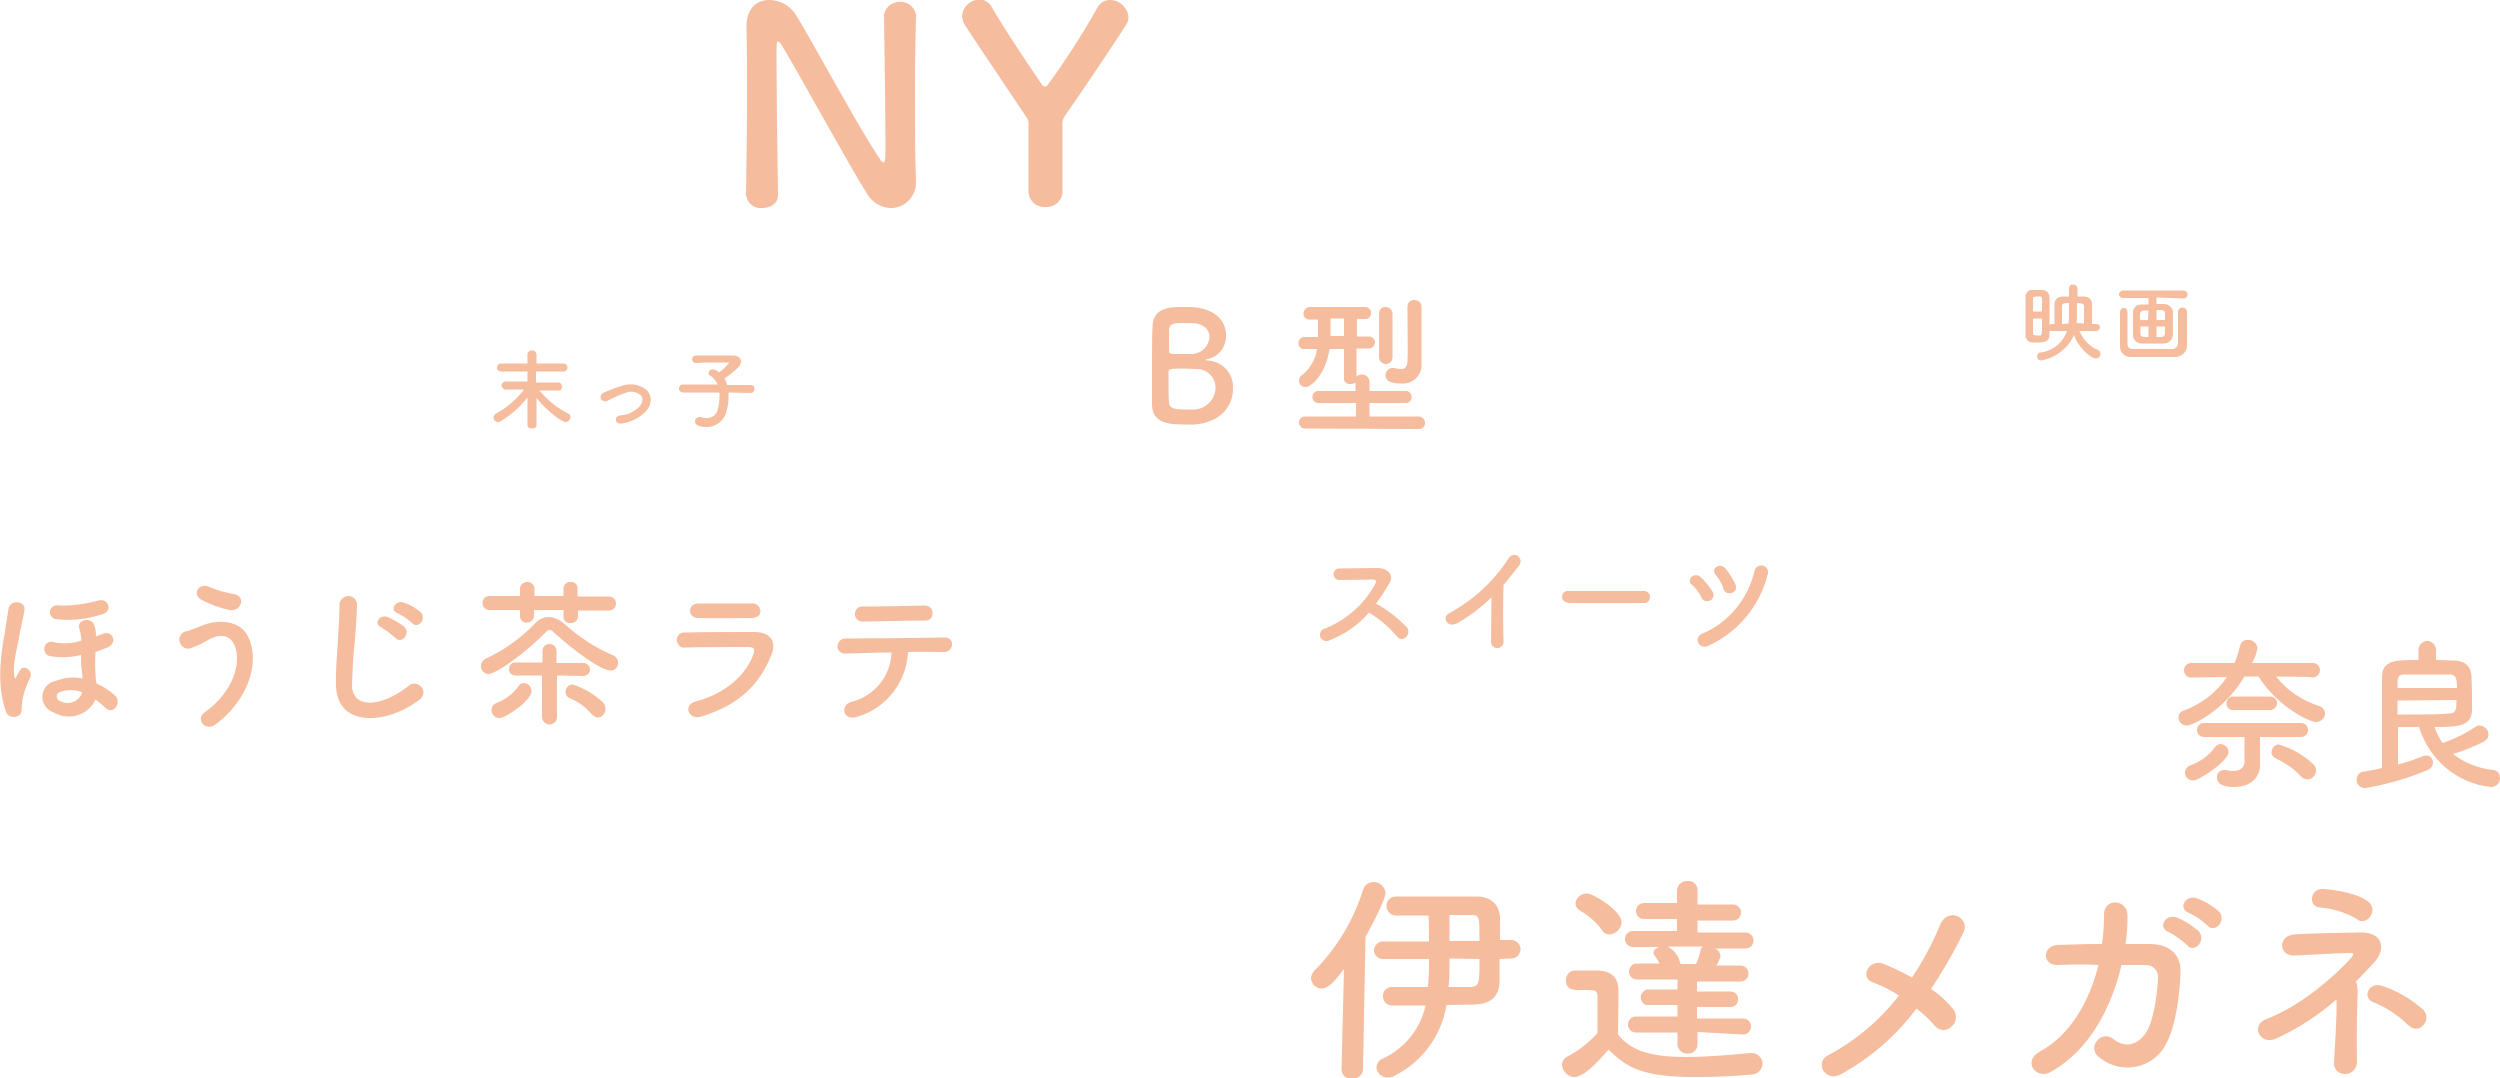 <svg xmlns="http://www.w3.org/2000/svg" viewBox="0 0 500 215.7"><path d="M265.8 128.1c-.6.3-1.4 0-1.7-.6-.3-.6 0-1.4.6-1.7.1 0 .2-.1.3-.1 4.3-1.7 7.9-4.9 10.1-9 .2-.4.1-.8-.4-.8-1.5 0-4.8.1-7 .1-.6-.1-1.1-.7-1-1.3.1-.5.5-1 1-1 1.8 0 5.3-.1 7.7-.1 2.2 0 3.4 1.4 2.5 3-.8 1.4-1.7 2.8-2.7 4.1 2.3 1.3 4.4 2.9 6.2 4.8 1 1.4-.9 3.2-2 1.8-1.6-1.9-3.5-3.5-5.6-4.8-2.1 2.5-4.9 4.4-8 5.6zm25.9-3.6c-2.2 1.4-3.5-1.1-1.8-1.9 4.8-2.6 8.8-6.3 11.8-10.9.3-.6 1-.9 1.7-.6.6.3.9 1 .6 1.7 0 .1-.1.1-.1.2-1.1 1.4-2.1 2.7-3.2 4-.1 2.5-.1 8.8 0 11.2.1.7-.4 1.3-1.1 1.4-.7.1-1.3-.4-1.4-1.1v-.3c0-1.9.1-5.9.1-8.7-2 1.9-4.2 3.6-6.6 5zm22-4c-.6.1-1.2-.4-1.3-1v-.1c0-.7.5-1.2 1.2-1.2h15.2c.6 0 1.2.5 1.2 1.1v.1c0 .6-.5 1.2-1.1 1.2h-15.2zm26.6-1c-.5-1-1.1-1.9-2-2.6-1.1-.9.5-2.6 1.8-1.5.9.8 1.7 1.8 2.4 2.9.4.6.2 1.4-.4 1.8h-.1c-.6.3-1.3.1-1.7-.5.1 0 0 0 0-.1zm0 7.3c5.4-2.2 9.3-7 10.6-12.6.1-.7.8-1.2 1.6-1.1.7.1 1.2.8 1.1 1.6 0 .1 0 .2-.1.3-1.6 6.3-6 11.5-11.9 14.2-2 .7-2.8-1.7-1.3-2.4zm4.4-9c-.3-1.1-.9-2-1.6-2.9-1-1.1.8-2.5 2-1.2.8 1 1.5 2.1 2 3.2.3.7 0 1.4-.7 1.7h-.1c-.6.2-1.4-.1-1.6-.8.1.1 0 .1 0 0zM1.1 142.1c-1.9-5.8-.8-11.9-.1-15.8.2-1.6.5-3 .7-4.5.3-2 3.5-1.6 3.2.2-.2 1.3-.6 2.8-.9 4.4-.6 3.5-1.4 6-1.2 8.4.1.9.2 1.3.6.3.1-.2.3-.5.4-.7.8-1.9 3-.2 2.2 1.2-.8 1.6-1.4 3.3-1.6 5-.1.6.1 1.9-.5 2.4s-2.3.8-2.8-.9zm9.7.4c-1.7-.5-2.7-2.3-2.2-4 .3-1.2 1.3-2.1 2.5-2.3 1.7-.7 3.6-.9 5.4-.5v-.6c-.3-1.6-.3-2.8-.3-4.1-2.1.5-4.2.6-6.3.2-.8-.2-1.2-1-1-1.8.2-.8 1-1.2 1.8-1 .1 0 .2.1.3.1 1.8.3 3.6.2 5.3-.4-.1-.9-.2-1.8-.5-2.6-.3-1.6 2.4-2.1 3-.6.3.8.4 1.6.4 2.4.5-.2.9-.4 1.3-.5 1.8-.9 3.3 1.6 1 2.7l-2.4.9c-.1 1.5-.1 3 0 4.5 0 .5.1 1.2.2 1.8 1.4.6 2.6 1.4 3.7 2.4 1.5 1.4-.4 4.1-2 2.4-.6-.6-1.2-1.1-1.9-1.6-1.3 2.9-4.8 4.2-7.7 2.9-.5-.2-.6-.2-.6-.3zm.2-18.7c-.7-.2-1.2-1-1-1.7.2-.7 1-1.2 1.7-1 2.7.1 5.4-.3 8-1 1.9-.6 3.1 2.2.6 2.8-3.1 1-6.3 1.3-9.3.9zm5.3 14.6c-1.4-.5-2.9-.5-4.3 0-.5.2-.8.7-.6 1.2.1.3.3.5.6.6 1.4.8 3.2.4 4.1-1l.3-.6v-.2zm24.6 4.1c5.6-4 7.4-9.6 6.1-13.2-.9-2.5-3.2-2.6-5.4-1.3-1 .6-2 1.1-3.1 1.5-.8.5-1.9.2-2.4-.7-.5-.8-.2-1.9.7-2.4.2-.1.5-.2.7-.2.8-.3 1.8-.6 2.7-1 3.2-1.4 7.9-1.3 9.5 2.3 2.4 5.3-.3 12.7-6.6 17.4-2 1.5-4.1-1.1-2.2-2.4zm-.7-22.6c-1.8-1-.5-3.5 1.7-2.5 1.6.7 3.2 1.1 4.8 1.4 2.6.4 1.6 3.6-.8 3.2-1.9-.4-3.9-1.1-5.7-2.1zm27 17.3c-.1-3.2.2-6 .4-9.3.1-2 .3-5.1.3-7.1.1-.9.9-1.6 1.9-1.6.8.1 1.5.7 1.6 1.6 0 2-.3 5-.4 7.1-.4 3.1-.5 6.2-.6 9.3.2 4.6 5.8 4.3 11.3 0 .7-.7 1.8-.6 2.5.1s.6 1.8-.1 2.5c-.1.1-.2.1-.3.2-6.2 4.8-16.3 5.7-16.6-2.8zm9.1-11.7c-1.7-.7-.4-2.7 1.2-2.1 1.2.5 2.4 1.2 3.4 2 1.3 1.4-.7 3.5-1.8 2.2-.9-.8-1.8-1.5-2.8-2.1zm3.3-2.8c-1.8-.7-.5-2.7 1.1-2.2 1.3.4 2.4 1.1 3.4 1.9 1.4 1.4-.6 3.5-1.7 2.2-.8-.8-1.8-1.4-2.8-1.9zm31.2 3.8c-.4-.4-.6-.5-.9-.5-.3 0-.5.1-.8.5-4 4.1-9.9 8.3-11.4 8.3-.8 0-1.5-.7-1.5-1.5v-.1c0-.7.4-1.2 1-1.5 3.7-1.7 7-4.1 9.8-7 .7-.8 1.7-1.3 2.8-1.3 1.2.1 2.2.6 3.1 1.4 2.9 2.6 6.2 4.8 9.8 6.3.8.4 1.1 1.3.8 2.1-.2.5-.7.9-1.3.9-1.9.1-7.6-4.1-11.4-7.6zm4.8-4.4v1.2c0 .8-.7 1.3-1.4 1.3h-.1c-.7.1-1.4-.4-1.4-1.2V122h-5.9v1.2c0 .8-.7 1.3-1.4 1.3-.7.1-1.3-.4-1.4-1.1V122h-6.1c-.8 0-1.4-.6-1.4-1.4 0-.8.6-1.4 1.4-1.4h6.1v-1.6c.1-.8.9-1.3 1.7-1.2.6.1 1.1.6 1.2 1.2v1.6h5.8v-1.6c.1-.7.7-1.3 1.4-1.2.7-.1 1.4.4 1.4 1.2v1.7h6.3c.8 0 1.4.6 1.4 1.4 0 .8-.6 1.4-1.4 1.4h-6.2zm-15.7 21.5c-.9 0-1.6-.7-1.6-1.6 0-.6.4-1.2 1-1.4 1.8-.7 3.4-1.9 4.5-3.5.2-.3.6-.5 1-.5.9.1 1.5.8 1.5 1.6.1 1.8-5.1 5.4-6.4 5.4zm11.5-8.5v8.3c0 .8-.7 1.5-1.5 1.5s-1.5-.7-1.5-1.5v-8.3h-5.3c-.7 0-1.3-.5-1.3-1.2v-.1c0-.7.5-1.3 1.3-1.3h5.4v-2.3c0-.8.6-1.4 1.4-1.4.8 0 1.4.6 1.4 1.4v2.4h5.4c.7 0 1.3.6 1.3 1.3s-.6 1.3-1.3 1.3l-5.3-.1zm6.9 7.7c-1.2-1.4-2.7-2.5-4.4-3.2-.5-.2-.8-.7-.8-1.2 0-.8.6-1.5 1.4-1.5 2.3.7 4.3 1.9 6.1 3.6.3.3.5.8.5 1.3 0 .9-.7 1.7-1.6 1.7-.4-.1-.9-.3-1.2-.7zm22 .5c-2.6.8-3.8-2.3-1.2-3 6.2-1.6 10.2-5.5 11.6-9.5.3-.9.2-1.4-1-1.4-3.2 0-9.1 0-12.5.1-.8.2-1.6-.3-1.8-1.2-.2-.8.3-1.6 1.2-1.8h.5c4.1-.1 9.4-.1 13.7-.1 3.2 0 4.7 1.8 3.4 4.8-2.3 5.5-6.1 9.7-13.9 12.1zm10-19.7c-3 0-7.3.1-10.7 0-2.1 0-2.2-3 .2-2.9h10.6c.9-.1 1.6.6 1.7 1.5 0 .7-.5 1.4-1.8 1.4zm21.3 19.7c-3.1 1.1-3.6-2.3-1.4-2.9 4.6-1.1 8-5.2 8.1-9.9-3.5 0-7 .2-9.2.2-.8.1-1.5-.5-1.6-1.2v-.2c0-.9.7-1.6 1.6-1.6h.2c4.5 0 14.4-.1 19.5-.2.8-.1 1.5.4 1.6 1.1v.4c-.1.9-.9 1.5-1.7 1.4-1.7 0-4.3-.1-7.1 0-.3 6-4.3 11.2-10 12.9zm13.6-19.2c-4.4 0-9.1.2-12.5.2-.8.1-1.6-.4-1.7-1.3-.1-.8.4-1.6 1.3-1.7h.4c4 0 8.2-.1 12.3-.2.8 0 1.5.6 1.5 1.4.1.9-.5 1.6-1.3 1.6zm234.1-57.9h-3.4c.7 1.7 2 3.1 3.7 3.8.3.1.5.4.5.8 0 .5-.4.9-.9.9-1.1 0-3.6-2.3-4.4-4.7-1.2 2.7-3.7 4.6-6.6 5.1-.4 0-.8-.3-.8-.8 0-.4.3-.8.7-.8 2.5-.3 4.5-2 5.3-4.3h-3c-.2 0-.3 0-.5-.1v.8c0 1.5-1 1.6-2.5 1.6h-1c-.8-.1-1.4-.8-1.3-1.6v-7.3c-.1-.8.4-1.5 1.1-1.6h2.3c.8 0 1.4.7 1.4 1.5V65c.1-.1.3-.2.5-.2h.5v-3.9c0-.8.4-1.6 1.8-1.6h1.1v-1.6c0-.4.3-.8.7-.8h.1c.5 0 .8.3.9.8v1.6h1.1c1.2 0 1.8.6 1.8 1.5v4h.9c.4 0 .7.3.7.7 0 .3-.3.6-.7.7 0-.1 0-.1 0 0zm-10.9-3.9v-2.5c0-.7-.5-.5-.9-.5-.8 0-.9.2-.9.5v2.5h1.8zm-1.8 1.4v2.9c0 .3.1.5.9.5h.4c.5 0 .5 0 .5-3.4h-1.8zm7.1 1c.1-.6.1-1.2.1-1.8v-2.3c-1.1 0-1.4.1-1.4.7v3.5l1.3-.1zm3.1 0v-3.5c0-.3-.3-.6-1.4-.6v2.3c0 .6 0 1.2-.1 1.7l1.5.1zm14.5-5.2v1.3h1.5c.9 0 1.6.6 1.8 1.5V67c-.1 1-.9 1.7-1.9 1.7h-4.2c-1 .1-1.9-.7-1.9-1.6v-4.6c0-.9.7-1.6 1.6-1.6h1.5v-1.3h-5.1c-.4 0-.8-.3-.8-.7 0-.4.4-.8.8-.8h12.1c.4 0 .8.3.8.7v.1c0 .4-.3.8-.7.8l-5.5-.2zm-5.8 2.8v6.4c0 .7.3 1.1 1.1 1.1h7.8c.7 0 1.1-.4 1.2-1.1v-6.4c0-.4.4-.8.8-.8h.1c.5 0 .8.3.9.8v6.8c0 1.3-1.1 2.3-2.4 2.3h-8.7c-1.2.1-2.2-.8-2.3-1.9v-7.1c0-.4.3-.8.8-.8.3-.1.6.3.7.7zm4.2-.2h-.9c-.4 0-.7.2-.8.6V64h1.6l.1-1.9zm0 3.2h-1.6v1.4c0 .7.3.7 1.6.7v-2.1zM433 64v-1.3c0-.7-.4-.7-1.7-.7v2h1.7zm-.8 3.4c.5 0 .7-.2.8-.7v-1.4h-1.7v2.1h.9zm-283-28.7c.1-5.6.2-12.2.2-18.5 0-5.5 0-10.6-.1-14.7v-.2c0-3.7 2.1-5.3 4.5-5.3 2.2 0 4.2 1.1 5.4 3 3.4 5.5 12.5 22.5 16.7 28.7.3.5.6.8.8.8s.4-.2.4-2.3c0-5.1-.2-22.2-.3-27.2.3-1.8 2-2.9 3.8-2.6 1.3.2 2.3 1.2 2.6 2.5V3c-.1 3.8-.2 9.1-.2 14.5 0 6.9 0 14.1.2 18.8v.1c.1 2.7-2 5-4.7 5.2h-.3c-1.9 0-3.7-1.1-4.7-2.7-3.8-6-14-24.7-17-29.6-.2-.3-.6-1-.9-1-.3 0-.3.5-.3 3.1 0 5.7.2 21.8.3 27.5v.1c0 1.7-1.5 2.6-3.1 2.6-1.5.2-3-.8-3.2-2.4-.2-.2-.2-.3-.1-.5zm56.5-13.6c.1-.6-.1-1.3-.5-1.8-4-6-9.5-14.1-12.1-18.1-.4-.6-.6-1.2-.7-1.9.1-1.9 1.6-3.3 3.4-3.4 1.1 0 2.1.6 2.6 1.6 2.3 4 6.1 9.7 9.9 15.3.1.3.4.4.6.5.3 0 .5-.1.7-.4 3.6-4.9 6.9-10.1 9.9-15.4.5-.9 1.4-1.5 2.5-1.5 1.9 0 3.5 1.5 3.7 3.4 0 .6-.2 1.1-.5 1.6-2.5 3.9-8.6 13-12.1 18-.5.6-.7 1.4-.6 2.1v13.2c0 1.7-1.4 3.1-3.2 3.1h-.2c-1.8.1-3.3-1.2-3.4-3V25.1zm256.5 110.3l-7-.1c2.2 2.8 5.2 4.8 8.6 5.9.7.2 1.2.8 1.2 1.5 0 1-.9 1.7-1.8 1.7-1.2 0-7.6-2.9-11.5-9.1h-2.8c-4.2 7-10.5 9.8-11.5 9.8-.9 0-1.6-.6-1.7-1.5v-.1c0-.7.5-1.3 1.1-1.4 3.5-1.3 6.5-3.6 8.6-6.7l-7 .1c-.8.1-1.5-.5-1.6-1.3-.1-.8.5-1.5 1.3-1.6h8.8c.5-1.1.8-2.2 1.1-3.4.2-.8.8-1.3 1.6-1.2.9-.1 1.7.6 1.9 1.5-.2 1.1-.5 2.2-1.1 3.1h12c.8-.1 1.5.5 1.6 1.3v.1c0 .8-.7 1.5-1.5 1.5h-.2l-.1-.1zm-23.6 20.7c-.9 0-1.6-.7-1.6-1.6 0-.6.4-1.2 1-1.4 2-.7 3.8-2 5-3.7.3-.3.7-.6 1.1-.6.9.1 1.6.7 1.6 1.6.1 1.7-5.8 5.7-7.1 5.7zm13.4-8.7v5.7c0 2.1-1.6 4.3-5.2 4.3-1.3 0-3.4-.2-3.4-1.9-.1-.8.5-1.4 1.3-1.5h.5c.5.1.9.2 1.4.2 1.2 0 2.3-.5 2.3-1.9v-4.9h-8.1c-.8 0-1.4-.6-1.4-1.4 0-.8.6-1.4 1.4-1.4h19.4c.8 0 1.4.6 1.4 1.4 0 .8-.6 1.4-1.4 1.4H452zm-5.3-5.4c-.7.1-1.4-.5-1.4-1.2v-.1c0-.8.6-1.4 1.3-1.4h7.6c.8.1 1.3.8 1.2 1.5-.1.6-.6 1.1-1.2 1.2h-7.5zm13.6 13.4c-1.4-1.6-3.2-2.8-5.1-3.7-.5-.2-.9-.7-.9-1.2 0-.9.7-1.6 1.5-1.6 2.6.8 4.9 2.1 6.8 3.9.4.3.6.8.6 1.3 0 .9-.7 1.7-1.6 1.8-.5 0-1-.2-1.3-.5zm26.9-23.4l3.4.1c2.7 0 3.6 1.4 3.7 3.2 0 1 .1 2.2.1 3.3v3.4c-.1 3.2-2.5 3.4-7.5 3.4.4 1.1.9 2.2 1.6 3.2 2.4-.8 4.6-1.9 6.7-3.3.2-.2.5-.2.8-.2.9.1 1.7.8 1.7 1.8 0 .6-.4 1.1-.9 1.4-2 1-4.1 1.9-6.2 2.5 2.3 1.8 5.1 2.9 8.1 3.2.8.1 1.3.8 1.3 1.6 0 1-.7 1.7-1.7 1.8h-.1c-6.8-.7-12.4-5.5-14.4-12h-4.2v7.5c1.7-.4 3.3-1 4.8-1.6.2-.1.5-.2.8-.2.8 0 1.4.6 1.4 1.4 0 .8-.6 1.4-1.3 1.6-3.9 1.6-8 2.8-12.2 3.5-.9.1-1.7-.6-1.8-1.5v-.2c.1-.9.7-1.6 1.6-1.6 1.2-.2 2.3-.4 3.5-.7v-18.1c0-2.2 1.1-3.2 3.6-3.4 1.2-.1 2.4-.1 3.7-.1v-2.3c.2-1 1.1-1.6 2-1.5.7.1 1.3.7 1.5 1.5v2.3zm-7.7 8.1v2.8h3c2.7 0 5.3 0 7.4-.2 1.3 0 1.4-.9 1.4-2.7l-11.8.1zm11.9-2.5c0-1.8-.2-2.7-1.4-2.7h-9.2c-1.3 0-1.3.7-1.3 2.7h11.9zm-222.6 56.2c-2.2 2.9-3.3 3.9-4.5 3.9-1.1 0-2-.9-2.1-2 0-.6.3-1.2.7-1.6 4.5-4.5 7.8-10.1 9.7-16.1.2-.9 1.1-1.6 2.1-1.6 1.3 0 2.3 1 2.4 2.2 0 1-1.8 4.8-4 8.8l-.5 26.4c0 1.1-1 2-2.1 2h-.1c-1.1.1-2-.8-2.1-1.8v-.2l.5-20zm31.1-2v4.7c-.1 2.9-1.9 4.3-4.9 4.4-1.6 0-3.6.1-5.7.1-1 6.1-4.8 11.3-10.3 14.1-.4.3-1 .4-1.5.4-1.2 0-2.1-.9-2.2-2 0-.8.5-1.5 1.3-1.8 4.3-2 7.5-5.9 8.5-10.6h-6.7c-1 0-1.8-.8-1.8-1.8v-.1c-.1-.9.7-1.7 1.6-1.8h7.4c.1-1.4.2-3 .2-4.5v-1.1h-9.4c-1-.1-1.7-1-1.6-1.9.1-.8.8-1.5 1.6-1.6h9.4c0-1.7 0-3.6-.1-5.2h-6.5c-1 0-1.9-.8-1.9-1.9s.8-1.9 1.9-1.9h16c2.9 0 4.7 1.5 4.8 4.3v4.4h2.4c1 .1 1.8 1 1.7 2-.1.9-.8 1.6-1.7 1.7l-2.5.1zm-10-.1v1.3c0 1.5 0 3-.2 4.4h4.4c1.8-.1 1.8-.8 1.8-5.6l-6-.1zm6-3.5c0-4.8 0-5.2-1.6-5.2h-4.4v5.2h6zm19 27.2c-1.3 0-2.4-1.1-2.5-2.4 0-.7.4-1.4 1.1-1.7 2.3-1.2 4.3-2.8 6-4.7v-7.3c0-1.2-.5-1.3-2.1-1.3h-1.7c-.9 0-2.5 0-2.5-1.9-.1-1.1.8-2 1.8-2h4.5c2.9.1 4.2 1.4 4.2 4.2 0 2.6-.1 5.7-.1 8.6 2.8 3.6 7.4 4.5 13.7 4.5 4.5 0 9.4-.5 12.8-.8h.2c1.1 0 2.1.8 2.2 2v.1c0 1.2-1 2.2-2.2 2.2-2.8.3-6.9.5-11 .5-10.4 0-13.7-1.6-17.6-5.5-2.3 2.7-5 5.5-6.8 5.5zm5.5-29.4c-1.2-1.6-2.7-2.9-4.4-3.9-.5-.3-.9-.8-.9-1.4.1-1.2 1.1-2 2.3-2 1.3 0 6.9 3.5 6.9 5.7 0 1.3-1.1 2.4-2.4 2.5-.6 0-1.2-.3-1.5-.9zm19.1 20.4v2.5c0 1-.8 1.8-1.8 1.8h-.1c-1 .1-1.9-.6-2.1-1.6v-2.6h-8.3c-.9 0-1.6-.7-1.6-1.6s.7-1.6 1.6-1.6h8.3V201h-6.2c-.9-.2-1.3-1.1-1.1-2 .2-.5.6-.9 1.1-1.1h6.2v-2h-8.1c-.9 0-1.6-.7-1.6-1.6s.7-1.6 1.6-1.6h4.5c-.3-.6-.6-1.1-1-1.6-.1-.2-.2-.4-.2-.6 0-.5.5-.9 1.2-1.1h-5.3c-.9 0-1.6-.7-1.6-1.6s.7-1.6 1.6-1.6h8.8v-2.4h-6.6c-.9 0-1.6-.7-1.6-1.6s.7-1.6 1.6-1.6h6.6V178c.1-1 .9-1.8 2-1.8h.1c1-.1 1.9.6 2 1.6v3.1h7.1c.9 0 1.6.7 1.6 1.6s-.7 1.6-1.6 1.6h-7.1v2.4h9.6c.9 0 1.6.7 1.6 1.6 0 .9-.7 1.6-1.6 1.6h-6.2c.7.2 1.1.8 1.2 1.4 0 .2 0 .3-.1.5-.2.5-.4 1-.7 1.5h4.8c.9 0 1.6.7 1.6 1.6 0 .9-.7 1.6-1.6 1.6h-8.7v2h6.7c.8 0 1.5.6 1.5 1.4v.1c.1.8-.5 1.5-1.3 1.6h-6.9v2.3h9.2c.9 0 1.6.7 1.6 1.6 0 .9-.7 1.6-1.6 1.6l-9.1-.5zm-5.8-17c1.2.7 2 1.8 2.3 3.1.1.1.1.2.1.3h3.1c.4-.9.7-1.8.9-2.7 0-.3.2-.6.5-.8h-6.9zm34.4 25.5c-3.1 1.6-5.3-2.5-2.4-3.9 5.5-2.9 10.3-7 14.1-11.9-1.7-1.1-3.5-2-5.4-2.7-2.4-.9-.7-4.8 2.4-3.6 1.9.8 3.8 1.7 5.6 2.7 2.2-3.3 4.1-6.8 5.6-10.5 1.6-3.8 6.1-1.4 4.7 1.5-1.9 3.9-4.1 7.7-6.5 11.3 1.7 1.1 3.2 2.5 4.5 4.1.8 1.1.6 2.7-.5 3.5-.8.8-2.2.8-3 0l-.3-.3c-1.1-1.3-2.3-2.4-3.6-3.4-4 5.4-9.2 9.9-15.2 13.2zm43.7-21.9c-3.6.2-3.3-3.9-.3-4 2.6-.1 5.7-.2 8.9-.2.3-2 .4-3.9.4-5.9 0-3.4 4.7-3.1 4.7.2 0 1.9-.1 3.8-.4 5.7h5.1c3.5.1 6 1.9 5.9 5.6-.1 4.5-1 11-2.9 14.4-2.1 4.2-7.3 5.9-11.6 3.8-.6-.3-1.2-.7-1.7-1.1-1.1-.7-1.4-2.2-.6-3.2.7-1.1 2.2-1.4 3.2-.6.1.1.2.1.3.2 2.4 1.8 4.7 1 6.3-1.2 1.8-2.6 2.4-8.8 2.5-11.1.1-1.3-.8-2.5-2.2-2.6h-5.1c-1.9 8.1-6.2 17-14.2 21.4-2.9 1.6-5.7-2.2-2.1-4.1 6.1-3.3 9.9-10.1 11.7-17.3-2.9-.2-5.7-.1-7.9 0zm21.9-6.6c-2.3-1-.5-3.7 1.6-2.9 1.6.6 3.1 1.6 4.4 2.7 1.7 1.9-.9 4.6-2.3 2.8-1.1-1-2.3-1.9-3.7-2.6zm4.1-3.8c-2.3-.9-.7-3.6 1.4-3 1.7.6 3.2 1.5 4.5 2.6 1.8 1.8-.7 4.6-2.2 2.9-1.1-1-2.3-1.9-3.7-2.5zm33.7 16.6c-.1 3.3-.2 8.8-.1 13 .1 1.3-.8 2.4-2.1 2.6h-.1c-1.2.1-2.3-.7-2.4-1.9v-.4c.2-4 .6-9 .5-12.6-3.7 3.2-7.8 5.9-12.3 7.9-3 1.2-5-2.8-1.7-4 6.9-2.6 13.9-8.8 16.9-12.2.6-.7.7-1.1-.4-1-2.4 0-7.9.4-10.8.5-3.3.2-3.5-3.9-.2-4.2s10-.3 13.3-.4c4.4-.1 5.2 3.2 2.8 5.9-1.2 1.3-2.4 2.6-3.7 3.9.3.9.4 1.9.3 2.9zm-.1-15.4c-2.3-1.3-4.8-2.1-7.4-2.3-2.4-.1-2.1-3.9.7-3.7 2.5.2 6.7.8 8.9 2.5.9.6 1.2 1.9.5 2.9-.5.9-1.6 1.3-2.5.8l-.2-.2zm10.3 21.3c-2-2-4.4-3.6-7.1-4.7-2.2-.8-.9-4.2 1.9-3.2 3 1 5.7 2.6 8.1 4.7.9.9.9 2.3 0 3.2-.7.8-1.9.9-2.7.1-.1 0-.1-.1-.2-.1zM238.9 84.9H237c-2.9 0-6.5-.1-6.6-3.9v-6c0-3.7 0-7.8.1-9.7.1-3.8 3.5-3.9 6-3.9h1.8c5 .3 6.9 3 6.9 5.6.1 2.3-1.4 4.3-3.6 4.8-.3 0-.5.1-.5.2 0 0 .1.1.5.1 3 .2 5.2 2.7 5 5.7 0 3.3-2.4 6.7-7.7 7.1zm4.2-7.4c0-2.1-1.8-3.8-3.9-3.7h-.1c-.8 0-1.6-.1-2.3-.1-2.8 0-3.1.1-3.1.7 0 3.8 0 5.2.1 6 .1 1.1.5 1.5 3.2 1.5h2c2.3-.2 4.1-2.1 4.1-4.4zm-6.7-12.9c-1.9 0-2.5.2-2.6 1.4v4.2c0 .6.4.6 2.4.6h2.1c1.9 0 3.5-1.5 3.6-3.4 0-1.4-1.1-2.8-3.8-2.8h-1.7zm24.8 21.1c-.7.1-1.3-.4-1.4-1-.1-.7.4-1.3 1-1.4h10.4v-2.7h-7.3c-.7.1-1.3-.3-1.4-1-.1-.7.3-1.3 1-1.4h7.6v-1.7c-.3.2-.6.3-1 .3-.7.1-1.3-.4-1.3-1v-6h-2.9c-.7 4.8-3.5 7.6-4.8 7.6-.7 0-1.3-.5-1.3-1.2v-.1c0-.4.2-.8.5-1 1.7-1.3 2.8-3.2 3.1-5.3H261c-.7.1-1.3-.4-1.3-1.1v-.1c0-.7.6-1.3 1.3-1.2h2.6v-3.5H262c-.7.1-1.3-.5-1.3-1.1v-.1c0-.7.6-1.3 1.3-1.3h11c.7 0 1.2.5 1.2 1.1v.1c0 .6-.4 1.2-1.1 1.2h-1.7v3.5h2.4c.7 0 1.2.6 1.2 1.2s-.6 1.2-1.2 1.2h-2.5v5.6c.3-.3.7-.4 1.1-.4.8 0 1.4.6 1.5 1.3v2h7c.7-.1 1.3.3 1.4 1 .1.7-.3 1.3-1 1.4h-7.4v2.7h9.8c.7 0 1.3.5 1.3 1.3 0 .7-.5 1.2-1.2 1.2h-.1l-22.5-.1zm7.6-22h-2.7v3.5h2.7v-3.5zm7-1c0-.7.5-1.3 1.2-1.3h.1c.7 0 1.3.5 1.4 1.2v9c-.1.7-.7 1.3-1.5 1.2-.6-.1-1.1-.6-1.2-1.2v-8.9zm8.5 10.2c.1 2-1.5 3.7-3.5 3.8h-.6c-2 0-3.1-.5-3.1-1.6 0-.8.5-1.4 1.3-1.5h.4c.5.1.9.2 1.4.2.7 0 1.2-.3 1.3-1.5s0-6.4 0-9.4v-1.6c0-.7.5-1.3 1.2-1.3h.2c.7 0 1.3.5 1.4 1.2v11.7zM105.5 84.8v-5.3c-1.5 1.9-3.3 3.5-5.3 4.7-.2.1-.4.2-.6.2-.5 0-.9-.4-.9-.9 0-.3.2-.6.5-.8 2.2-1.2 4.1-2.8 5.6-4.8h-3.7c-.4 0-.8-.4-.8-.8s.4-.8.8-.8h4.4v-2h-5.3c-.4 0-.8-.3-.8-.7v-.1c0-.4.3-.8.7-.8h5.4v-1.9c0-.4.4-.7.8-.7h.1c.4-.1.8.3.9.7v1.9h5.5c.4 0 .7.4.7.8s-.3.8-.7.8h-5.6v2.2h4.5c.4 0 .7.4.7.8s-.2.8-.6.8h-3.9c1.6 1.9 3.5 3.5 5.7 4.6.3.1.5.4.5.7 0 .6-.5 1-1 1-.8 0-3.8-2.3-5.8-4.8V85c0 .5-.4.7-.9.7s-.9-.2-.9-.7v-.2zm18.8-.1c-1.4.2-1.5-1.5-.3-1.6 1.3-.1 2.6-.6 3.6-1.5s1.1-1.9.6-2.5c-.9-.8-2.1-1-3.2-.5-1.2.4-2.4 1-3.6 1.6-.4.2-1 0-1.2-.4-.2-.4 0-1 .4-1.2 1.3-.6 2.6-1.1 4-1.5 1.6-.5 3.4-.2 4.7.9 1.5 1.5.9 3.5-.7 4.8-1.3 1.1-2.8 1.7-4.3 1.9zm21.4-6.2v.9c0 .9-.1 1.9-.4 2.8-.4 1.9-2.2 3.3-4.1 3.2-1.7 0-2.2-.6-2.2-1.1 0-.5.3-.8.8-.9h.3c.4.1.7.2 1.1.2 1.2.1 2.2-.7 2.4-1.9.2-.8.3-1.5.3-2.3v-.9h-7.3c-.4 0-.8-.3-.8-.7v-.1c0-.4.3-.8.7-.8h7c-.3-.7-.8-1.4-1.5-1.8-.2-.1-.3-.3-.3-.5.1-.5.5-.8.9-.7.2 0 .3 0 .5.1.3.1.5.3.7.5.7-.5 1.4-1.2 2-1.9 0 0 0-.1-.3-.1H144c-1.5 0-3.2 0-4.8.1-.4 0-.8-.3-.8-.7 0-.4.3-.8.8-.8h7.4c1.1 0 1.6.6 1.6 1.2 0 .4-.2.7-.4 1-.9.9-1.9 1.7-2.9 2.4.2.4.4.8.5 1.3h4.8c.4 0 .7.3.7.7v.1c0 .4-.3.8-.7.8l-4.5-.1z" fill="#f6bc9e"/></svg>